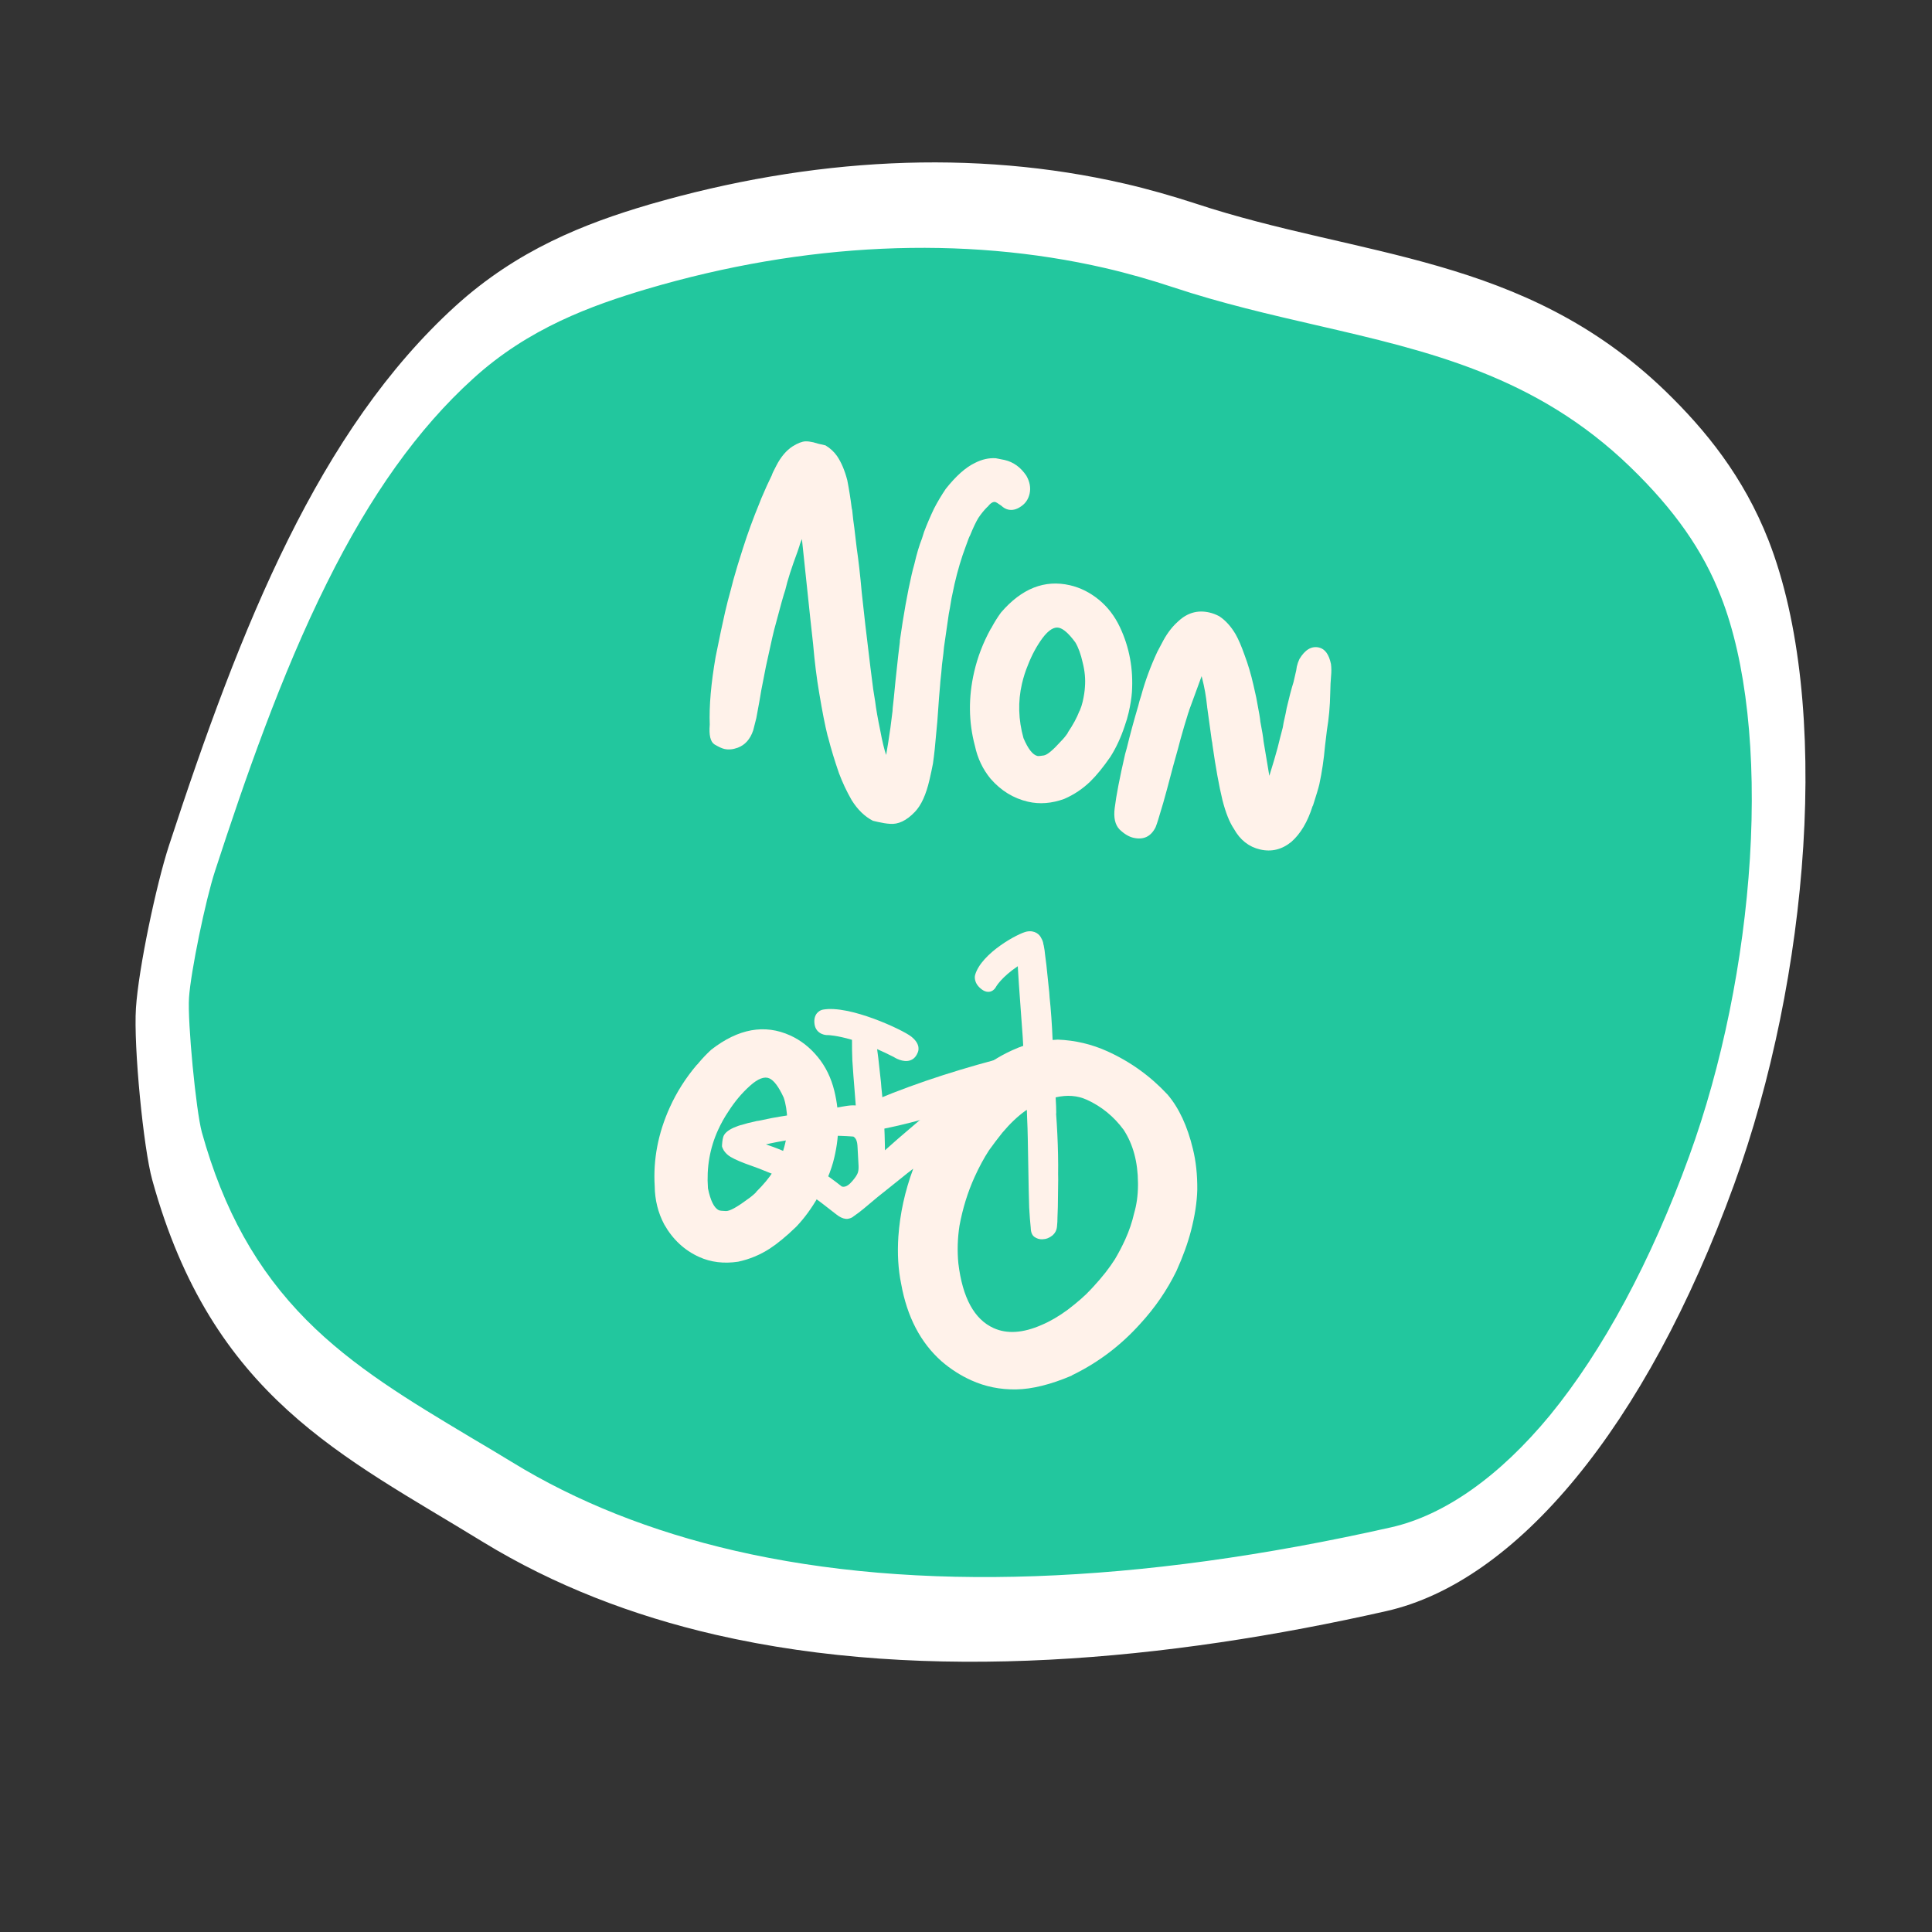 <svg width="253" height="253" viewBox="0 0 253 253" fill="none" xmlns="http://www.w3.org/2000/svg">
    <rect x="0" y="0" width="253" height="253" fill="#333333" stroke="none"/>
    <g clip-path="url(#clip0)">
        <path d="M94.939 208.536C83.874 205.985 73.831 201.982 65.156 196.664C63.35 195.549 61.565 194.497 59.812 193.453C43.733 183.867 29.872 175.549 23.208 151.365C22.237 147.823 21.042 135.263 21.301 131.305C21.552 127.23 23.649 116.942 25.143 112.396C34.957 82.346 44.75 59.395 60.796 44.812C68.634 37.653 77.373 34.485 84.899 32.261C105.9 26.156 127.053 25.209 145.985 29.573C149.086 30.288 152.149 31.169 155.121 32.145C161.346 34.22 167.613 35.664 173.651 37.056C188.732 40.532 202.996 43.82 215.816 56.206C221.919 62.096 225.94 67.913 228.525 74.447C235.804 93.125 234.014 126.247 224.21 153.272C218.916 167.888 212.177 180.424 204.728 189.477C197.518 198.237 189.645 203.758 181.961 205.48C148.253 213.022 118.996 214.081 94.939 208.536Z" fill="#22C79E"/>
        <path d="M144.709 35.101C147.745 35.801 150.743 36.666 153.649 37.627C159.972 39.725 166.272 41.177 172.343 42.577C187.13 45.985 201.133 49.212 213.475 61.139C219.236 66.717 223.021 72.073 225.368 78.144C228.681 86.593 229.998 98.773 229.153 112.435C228.318 125.749 225.504 139.598 221.2 151.414C216.208 165.167 209.901 176.871 202.963 185.344C196.382 193.317 189.191 198.414 182.191 200.002C148.867 207.517 119.93 208.532 96.199 203.062C85.33 200.557 75.502 196.662 67.011 191.444C65.205 190.33 63.387 189.27 61.634 188.226C53.719 183.49 46.255 179.034 40.119 172.845C33.622 166.283 29.27 158.468 26.431 148.266C25.666 145.469 24.54 133.799 24.752 130.645C24.968 127.319 26.906 117.868 28.17 114.025C32.037 102.167 36.788 88.416 42.8 76.353C48.508 64.86 54.753 56.111 61.923 49.613C69.196 42.964 77.513 39.99 84.673 37.856C105.368 31.739 126.104 30.813 144.709 35.101ZM147.258 24.045C127.477 19.485 106.208 20.638 85.063 26.768C76.509 29.279 67.739 32.73 59.654 40.066C41.779 56.323 31.563 81.855 22.114 110.767C20.472 115.803 18.145 126.794 17.802 132.013C17.477 137.003 18.788 150.405 19.938 154.512C27.779 182.984 44.916 190.66 63.253 201.931C72.595 207.636 82.859 211.573 93.664 214.064C121.572 220.496 153.12 217.405 181.552 210.975C198.523 207.143 215.504 187.012 227.088 155.1C236.879 128.13 239.945 92.158 231.581 70.727C228.309 62.404 223.353 56.313 218.07 51.195C199.508 33.293 178.118 33.778 156.557 26.654C153.487 25.655 150.391 24.767 147.258 24.045Z" fill="white"/>
        <path d="M114.961 107.634L114.319 107.486C113.243 106.937 112.311 106.034 111.524 104.775C110.863 103.62 110.308 102.44 109.86 101.234C109.303 99.628 108.833 98.079 108.45 96.588L108.365 96.305C108.039 95.002 107.676 93.152 107.277 90.755C106.945 88.825 106.677 86.671 106.473 84.294L106.121 81.094L105.023 70.694C105.005 70.664 105.001 70.626 105.012 70.578C104.95 70.739 104.888 70.9 104.826 71.061C104.769 71.199 104.724 71.339 104.691 71.481L104.447 72.214C103.657 74.337 103.12 76.017 102.835 77.254C102.604 77.928 102.182 79.434 101.568 81.773C101.462 82.124 101.315 82.704 101.129 83.513L100.301 87.268L99.684 90.433C99.589 91.063 99.374 92.266 99.04 94.043L98.634 95.641C98.241 96.803 97.565 97.561 96.606 97.917C95.977 98.147 95.389 98.2 94.841 98.073C94.532 98.002 94.102 97.803 93.551 97.475C93.03 97.13 92.827 96.269 92.944 94.893C92.852 92.466 93.108 89.506 93.713 86.013C94.234 83.427 94.645 81.48 94.947 80.171C95.171 79.196 95.42 78.226 95.692 77.262L96.041 75.914C96.346 74.807 96.762 73.437 97.288 71.804C97.921 69.821 98.634 67.868 99.428 65.946L99.699 65.257L100.415 63.618L101.074 62.229C101.112 62.063 101.309 61.645 101.664 60.975C102.253 59.833 102.96 58.994 103.785 58.457C104.458 58.036 105.022 57.816 105.478 57.795C105.78 57.79 106.121 57.831 106.502 57.919L107.136 58.102L108.1 58.324C108.716 58.692 109.222 59.159 109.618 59.727C110.178 60.557 110.624 61.612 110.955 62.891C111.185 64.071 111.379 65.293 111.538 66.558L111.596 66.797C111.684 67.719 111.779 68.505 111.879 69.154L112.185 71.743C112.429 73.403 112.651 75.371 112.853 77.647C113.231 81.116 113.472 83.226 113.574 83.976C113.87 86.5 114.127 88.588 114.347 90.243L114.608 91.881C114.72 92.809 114.942 94.075 115.274 95.68C115.543 97.12 115.8 98.181 116.043 98.864L116.331 97.126C116.517 95.992 116.7 94.656 116.879 93.119C116.886 92.87 116.908 92.612 116.944 92.344C116.981 92.077 117.089 91.012 117.267 89.149C117.565 86.337 117.756 84.639 117.84 84.058L117.837 83.907C118.314 80.534 118.829 77.646 119.383 75.243C119.492 74.768 119.611 74.306 119.739 73.86C120.046 72.528 120.378 71.414 120.735 70.519L121.012 69.643C121.396 68.629 121.83 67.615 122.315 66.599C122.766 65.726 123.278 64.867 123.848 64.021C125.191 62.326 126.467 61.192 127.677 60.619C128.586 60.152 129.497 59.949 130.41 60.009L131.56 60.237C132.702 60.5 133.648 61.181 134.396 62.281C134.861 63.09 135.004 63.886 134.823 64.671C134.658 65.385 134.28 65.937 133.689 66.327C133.122 66.722 132.565 66.857 132.018 66.731C131.709 66.66 131.409 66.49 131.12 66.223C130.712 65.929 130.448 65.768 130.33 65.74C130.044 65.675 129.707 65.885 129.32 66.372L129.276 66.4C128.851 66.828 128.466 67.303 128.12 67.824C127.799 68.352 127.434 69.119 127.026 70.128C126.956 70.212 126.775 70.671 126.483 71.506C125.907 73.026 125.41 74.691 124.994 76.499L124.602 78.363C124.426 79.45 124.308 80.124 124.248 80.386L123.618 84.751L123.536 85.596L123.358 87.02C123.31 87.661 123.238 88.409 123.141 89.263L123.106 89.743C123.007 90.823 122.924 91.894 122.854 92.955C122.79 93.993 122.706 95.013 122.6 96.016C122.479 97.516 122.338 98.837 122.175 99.977C122.068 100.553 121.915 101.27 121.718 102.126C121.273 104.053 120.639 105.448 119.814 106.31C118.722 107.461 117.624 107.985 116.52 107.881C116.076 107.853 115.556 107.771 114.961 107.634ZM134.625 104.988C132.722 104.549 131.086 103.546 129.719 101.978C128.701 100.742 128.017 99.306 127.667 97.672C126.834 94.549 126.801 91.322 127.569 87.991C128.018 86.04 128.739 84.164 129.73 82.364C129.8 82.279 129.86 82.18 129.911 82.067C130.261 81.421 130.655 80.798 131.094 80.198C133.796 77.062 136.8 75.876 140.107 76.638C141.463 76.95 142.721 77.579 143.882 78.522C145.042 79.466 145.967 80.669 146.658 82.131C147.903 84.773 148.426 87.612 148.227 90.648C148.171 91.437 148.027 92.331 147.797 93.33C147.665 93.901 147.495 94.475 147.287 95.054C146.788 96.567 146.164 97.914 145.416 99.095C144.476 100.457 143.601 101.533 142.793 102.323C141.792 103.295 140.651 104.06 139.371 104.616C137.729 105.215 136.147 105.339 134.625 104.988ZM135.856 98.996C135.975 99.023 136.255 99 136.698 98.927C137.141 98.854 137.885 98.236 138.929 97.074C139.255 96.748 139.55 96.39 139.816 96L139.832 95.929C140.518 94.909 141.019 93.985 141.336 93.156L141.396 93.057C141.56 92.669 141.687 92.285 141.774 91.904C141.944 91.167 142.045 90.513 142.076 89.944C142.158 88.936 142.061 87.887 141.787 86.796C141.541 85.687 141.22 84.799 140.823 84.131C139.984 82.986 139.268 82.344 138.673 82.207C138.03 82.059 137.313 82.508 136.521 83.553C135.753 84.604 135.12 85.773 134.623 87.061C134.288 87.861 134.022 88.689 133.825 89.546C133.287 91.877 133.355 94.248 134.027 96.658C134.627 98.074 135.237 98.853 135.856 98.996ZM148.419 109.708C147.824 109.571 147.219 109.206 146.604 108.614C146.019 108.003 145.809 107.065 145.975 105.8C146.17 104.192 146.624 101.841 147.337 98.748L147.554 97.972C147.994 96.169 148.496 94.318 149.059 92.418C149.158 91.99 149.283 91.555 149.435 91.114C149.951 89.204 150.656 87.287 151.55 85.363L152.348 83.856C152.91 82.833 153.566 81.995 154.318 81.341C155.5 80.236 156.852 79.859 158.375 80.209C158.803 80.308 159.23 80.469 159.654 80.692C160.481 81.234 161.201 82.026 161.812 83.069C162.186 83.731 162.569 84.621 162.963 85.739C163.43 86.974 163.825 88.305 164.147 89.733L164.37 90.723C164.472 91.148 164.56 91.582 164.634 92.024C164.876 93.258 165.012 94.078 165.043 94.486C165.272 95.667 165.413 96.526 165.464 97.064L166.223 101.598L166.843 99.561C167.177 98.436 167.446 97.433 167.649 96.553L167.981 95.276L168.101 94.59C168.315 93.662 168.446 93.041 168.493 92.726C168.806 91.37 169.105 90.236 169.39 89.325L169.743 87.79L169.823 87.283C169.9 86.95 170.012 86.625 170.16 86.308C170.896 85.075 171.751 84.57 172.726 84.795C173.511 84.976 174.034 85.698 174.294 86.96C174.357 87.451 174.36 87.978 174.306 88.541C174.251 89.105 174.214 89.861 174.196 90.809C174.168 92.456 174.023 94.063 173.761 95.631L173.515 97.679C173.363 99.423 173.116 101.095 172.772 102.694C172.663 103.17 172.387 104.096 171.944 105.472L171.884 105.571C171.235 107.626 170.313 109.18 169.118 110.233C167.881 111.25 166.514 111.587 165.015 111.241C163.54 110.901 162.395 109.998 161.58 108.533C161.002 107.673 160.502 106.418 160.081 104.767C159.632 102.91 159.196 100.505 158.775 97.551C158.766 97.374 158.735 97.179 158.684 96.967C158.662 96.736 158.46 95.274 158.079 92.581C158.09 92.533 158.086 92.495 158.068 92.465C157.938 91.183 157.72 89.955 157.414 88.782L157.356 88.543L155.732 92.979C155.699 93.122 155.657 93.25 155.606 93.364C155.231 94.555 154.889 95.716 154.578 96.847C154.501 97.18 154.185 98.335 153.629 100.311C153.004 102.698 152.571 104.302 152.332 105.123L151.679 107.303C151.573 107.654 151.458 107.991 151.334 108.313C150.723 109.55 149.751 110.015 148.419 109.708Z" fill="#FFF2EA"/>
    </g>
    <path d="M91.549 164.6C89.622 163.726 88.1 162.31 86.987 160.349C86.171 158.816 85.757 157.139 85.735 155.326C85.522 151.825 86.183 148.383 87.717 145.001C88.614 143.022 89.784 141.177 91.226 139.473C91.319 139.397 91.405 139.305 91.482 139.196C91.994 138.584 92.543 138.005 93.141 137.459C96.687 134.698 100.134 134.078 103.479 135.594C104.851 136.217 106.054 137.154 107.083 138.409C108.111 139.66 108.836 141.137 109.255 142.843C110.009 145.921 109.951 149.056 109.085 152.244C108.853 153.072 108.508 153.992 108.048 155.006C107.785 155.586 107.481 156.159 107.134 156.733C106.277 158.238 105.323 159.537 104.276 160.635C102.986 161.885 101.824 162.842 100.796 163.513C99.525 164.334 98.146 164.904 96.668 165.222C94.799 165.505 93.09 165.298 91.549 164.6ZM94.146 158.485C94.265 158.539 94.57 158.574 95.056 158.591C95.542 158.609 96.468 158.108 97.826 157.096C98.24 156.82 98.631 156.501 98.998 156.144L99.031 156.072C99.976 155.135 100.708 154.257 101.226 153.442L101.312 153.35C101.57 152.971 101.786 152.592 101.963 152.203C102.301 151.455 102.548 150.782 102.704 150.181C103.008 149.123 103.142 147.984 103.1 146.757C103.063 145.533 102.899 144.52 102.623 143.724C101.98 142.328 101.357 141.49 100.757 141.218C100.107 140.924 99.254 141.248 98.198 142.199C97.144 143.146 96.215 144.253 95.406 145.519C94.877 146.299 94.418 147.123 94.023 147.993C92.949 150.361 92.51 152.899 92.707 155.608C93.041 157.241 93.519 158.201 94.146 158.485Z" fill="#FFF2EA"/>
    <path d="M155.967 161.161C156.469 159.22 156.744 157.431 156.787 155.801C156.803 153.842 156.613 152.055 156.211 150.448C155.496 147.471 154.395 145.1 152.899 143.341C150.653 140.925 148.03 139.037 145.018 137.671C142.97 136.743 140.807 136.231 138.526 136.141C138.297 136.15 138.068 136.172 137.842 136.186C137.803 135.171 137.745 134.166 137.674 133.174C137.603 132.181 137.528 131.344 137.452 130.656L137.402 129.961C137.28 128.765 137.15 127.57 137.028 126.374L136.848 124.966C136.828 124.646 136.767 124.263 136.68 123.813C136.667 123.758 136.65 123.709 136.637 123.663C136.61 123.384 136.506 123.095 136.324 122.795C136.146 122.413 135.556 121.793 134.472 121.988C133.386 122.184 128.515 124.796 127.689 127.684C127.677 127.723 127.403 128.713 128.58 129.577C128.695 129.661 128.8 129.721 128.903 129.768C129.227 129.915 129.495 129.9 129.679 129.853C130.195 129.717 130.424 129.24 130.436 129.213C130.442 129.199 131.158 127.948 133.286 126.527C133.288 126.595 133.288 126.659 133.292 126.732L133.431 128.941L133.467 129.444L133.583 131.052L133.922 135.73C133.949 136.145 133.968 136.549 133.993 136.962C133.935 136.981 133.878 136.997 133.821 137.015C133.755 137.04 133.692 137.07 133.627 137.095C133.58 137.111 133.532 137.124 133.479 137.142C133.437 137.155 133.393 137.174 133.352 137.193C131.147 138.082 129.88 139.019 128.617 139.8L127.973 140.278C127.319 140.73 125.666 142.072 123.964 143.61C122.375 145.045 120.404 146.739 118.71 148.167C118.156 148.625 117.214 149.45 115.888 150.633C115.886 150.299 115.88 150.023 115.874 149.808C115.841 148.067 115.76 146.36 115.63 144.681C115.559 143.787 115.49 143.03 115.419 142.413L115.37 141.785C115.252 140.705 115.132 139.625 115.014 138.545L114.861 137.384C115.534 137.676 116.248 138.013 117.016 138.405C117.207 138.529 118.247 139.159 119.167 138.867C119.477 138.768 119.895 138.52 120.149 137.9C120.268 137.675 120.624 136.771 119.335 135.745C118.216 134.855 111.224 131.567 107.757 132.215C107.298 132.296 106.479 132.799 106.665 134.115C106.761 134.808 107.168 135.19 107.588 135.381C107.897 135.521 108.217 135.562 108.438 135.549C108.456 135.547 109.563 135.577 111.571 136.166C111.568 136.259 111.566 136.357 111.573 136.466C111.577 137.15 111.583 137.508 111.578 137.545C111.574 137.58 111.586 138.013 111.616 138.839L111.754 140.833L111.791 141.286L111.906 142.736L112.063 144.761C111.596 144.717 111.096 144.779 110.638 144.858C108.736 145.186 106.832 145.508 104.93 145.836C103.952 145.929 102.625 146.127 100.946 146.433C99.87 146.671 99.252 146.796 99.086 146.802L98.766 146.882C98.213 146.992 97.678 147.132 97.165 147.297C96.908 147.348 96.546 147.471 96.084 147.668C95.303 148.023 94.843 148.432 94.71 148.885C94.652 149.084 94.612 149.296 94.588 149.519C94.555 149.847 94.54 150.048 94.548 150.123C94.554 150.198 94.626 150.366 94.763 150.619L94.796 150.678C95.029 151.018 95.327 151.294 95.685 151.505C96.269 151.852 97.201 152.247 98.477 152.69C99.213 152.952 99.704 153.137 99.962 153.254C101.059 153.688 101.773 153.982 102.097 154.128C103.084 154.63 103.895 155.069 104.528 155.448C105.401 155.964 106.365 156.614 107.416 157.402C107.535 157.5 107.656 157.597 107.786 157.685L109.496 159.012C109.941 159.371 110.359 159.571 110.748 159.611C110.937 159.63 111.113 159.608 111.285 159.548C111.488 159.487 111.658 159.391 111.794 159.27C111.956 159.164 112.163 159.013 112.428 158.814L113.102 158.281C114.569 157.039 115.538 156.241 116.012 155.888L118.087 154.226C118.573 153.829 119.064 153.437 119.567 153.062L119.58 153.073C118.505 155.971 117.854 158.923 117.643 161.927C117.497 164.17 117.618 166.235 118.01 168.126C118.783 172.44 120.547 175.822 123.301 178.266C124.49 179.292 125.785 180.119 127.184 180.753C129.015 181.583 130.976 181.981 133.068 181.946C135.159 181.911 137.573 181.314 140.305 180.157C140.397 180.085 140.493 180.03 140.596 179.99C143.882 178.373 146.787 176.164 149.304 173.369C151.247 171.257 152.832 168.948 154.05 166.453C154.908 164.56 155.546 162.792 155.967 161.161ZM111.641 154.63C111.288 155.048 110.821 155.508 110.288 155.392C110.268 155.388 110.247 155.373 110.227 155.369C109.751 154.991 109.254 154.617 108.737 154.242L108.258 153.911C107.072 153.072 105.87 152.337 104.64 151.693C103.869 151.304 103.366 151.061 103.136 150.974C102.313 150.591 101.469 150.256 100.615 149.972L100.304 149.846C100.405 149.842 100.614 149.801 100.925 149.718C101.467 149.603 102.022 149.499 102.587 149.402C104.292 149.073 106.105 148.856 108.028 148.747L108.317 148.737C108.942 148.709 109.376 148.709 109.628 148.732L110.136 148.745C110.368 148.761 110.605 148.772 110.855 148.777C111.158 148.783 111.457 148.825 111.758 148.838C111.868 148.905 111.965 148.996 112.044 149.121C112.253 149.455 112.281 149.868 112.3 150.262C112.339 150.983 112.375 151.703 112.417 152.421C112.439 152.782 112.455 153.15 112.357 153.498C112.221 153.932 111.926 154.29 111.641 154.63ZM146 164.9C145.284 166.032 144.355 167.221 143.204 168.467L142.786 168.917C142.102 169.662 141.11 170.526 139.824 171.511C138.649 172.376 137.503 173.042 136.392 173.509C133.963 174.575 131.869 174.71 130.112 173.914C127.582 172.767 126.045 169.946 125.5 165.447C125.344 163.808 125.392 162.16 125.647 160.508C126.072 158.221 126.734 156.094 127.624 154.132C128.224 152.809 128.858 151.639 129.52 150.625C130.074 149.849 130.654 149.087 131.256 148.333C132.263 147.135 133.278 146.17 134.309 145.438C134.364 145.403 134.415 145.372 134.469 145.342L134.503 146.405C134.545 147.303 134.576 148.211 134.591 149.124L134.676 153.817L134.705 155.431L134.715 155.937L134.774 158.151C134.826 159.064 134.859 159.543 134.868 159.582C134.877 159.623 134.913 160.017 134.976 160.771C134.988 161.35 135.145 161.749 135.456 161.972C135.766 162.194 136.112 162.301 136.491 162.288C136.989 162.274 137.427 162.107 137.815 161.787C138.166 161.486 138.365 161.107 138.413 160.648C138.463 160.189 138.481 159.8 138.477 159.477L138.527 158.057C138.543 156.852 138.559 155.647 138.573 154.443L138.562 153.744C138.575 153.051 138.573 152.211 138.553 151.214C138.518 149.435 138.433 147.623 138.295 145.79C138.304 145.804 138.311 145.815 138.318 145.823C138.324 145.351 138.291 144.576 138.239 143.703C139.737 143.357 141.094 143.458 142.316 144.013C144.244 144.887 145.853 146.201 147.149 147.957C148.381 149.854 149.002 152.16 149.021 154.88L149.022 155.264C149.011 156.57 148.84 157.779 148.515 158.883C148.26 160.022 147.869 161.174 147.344 162.331C146.929 163.237 146.483 164.089 146 164.9Z" fill="#FFF2EA"/>
    <path d="M112.62 144.922C118.207 142.42 124.171 140.441 130.299 138.799C130.889 138.642 131.491 138.485 132.138 138.507C132.784 138.531 133.491 138.762 133.912 139.23C134.436 139.816 134.368 140.614 133.964 141.157C133.56 141.7 132.885 142.039 132.221 142.355C126.278 145.18 119.716 147.206 112.812 148.35L112.62 144.922Z" fill="#FFF2EA"/>
    <defs>
        <clipPath id="clip0">
            <rect width="211" height="209" fill="white" transform="translate(47.166 0.975) rotate(12.979)"/>
        </clipPath>
    </defs>
</svg>
